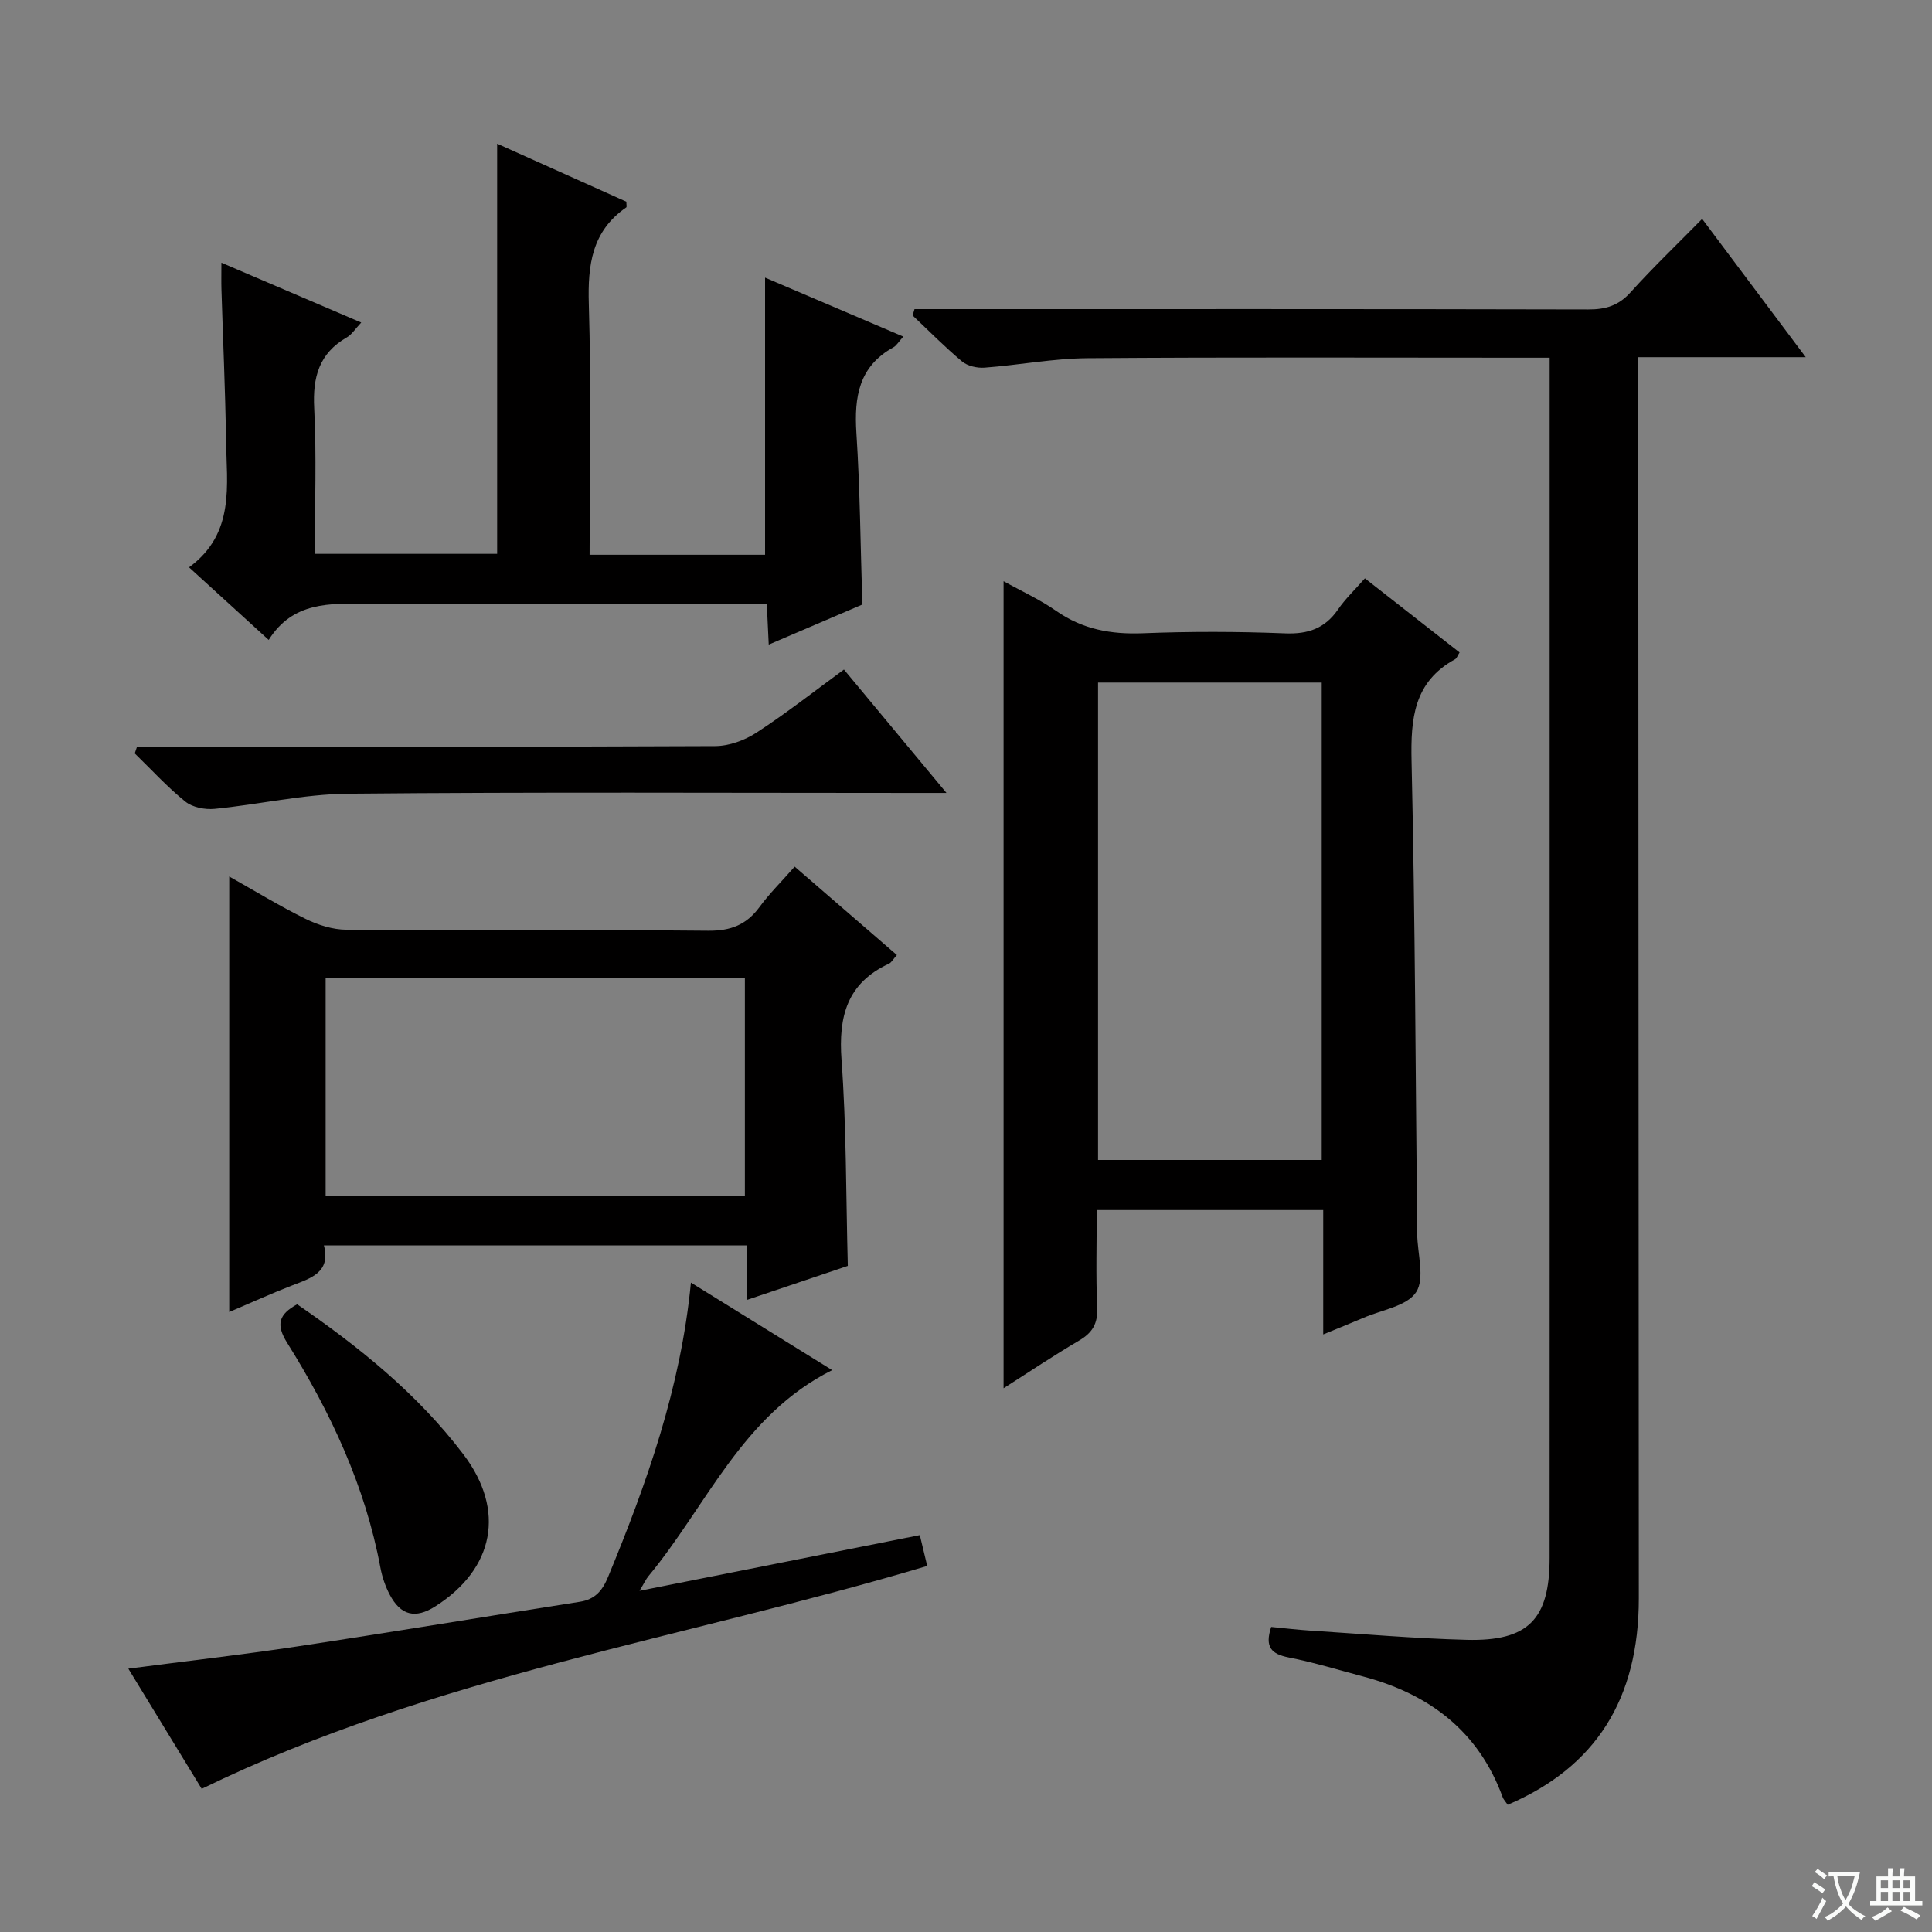 <svg enable-background="new 0 0 400 400" viewBox="0 0 400 400" xmlns="http://www.w3.org/2000/svg"><rect x="0" y="0" width="400" height="400" fill="#808080" stroke="none"/><path d="m377.9 391.2c-.2.3-.4.5-.6.8-.7-.6-1.4-1-2.2-1.5.2-.3.4-.5.5-.8.6.4 1.4.8 2.3 1.5zm-1.8 6.1c-.2-.2-.5-.4-.9-.6.4-.6.8-1.2 1.2-1.9s.7-1.3.9-1.9c.3.3.5.5.8.7-.7 1.3-1.4 2.6-2 3.7zm2.2-9c-.3.3-.5.5-.6.8-.6-.6-1.3-1.1-2-1.5.3-.3.5-.5.6-.7.6.5 1.3.9 2 1.4zm.3.2v-.9h2 4.5c-.3 1.3-.6 2.5-1 3.6s-.9 2.1-1.4 3c.4.5 1 1 1.6 1.4s1.2.8 1.9 1.1c-.3.2-.5.4-.8.8-.4-.3-1-.7-1.6-1.2s-1.2-1.1-1.6-1.6c-.5.6-1.1 1.1-1.7 1.6s-1.4.9-2.1 1.4c-.1-.3-.3-.5-.7-.8.6-.2 1.2-.5 1.9-1s1.4-1.1 2-1.8c-.5-.8-.9-1.6-1.2-2.5s-.6-2-.8-3.2c-.4.1-.7.1-1 .1zm2.5 2.7c.3 1 .7 1.7 1 2.2.3-.5.6-1.1 1-2s.6-1.9.9-3h-3.2-.4c.1.9.3 1.8.7 2.8z" fill="#fafbfa"/><path d="m396.5 388.5v1.5 3.6h1.5v.9c-.4 0-1 0-1.7 0h-7.9c-.5 0-.9 0-1.2 0v-.9h1.3v-3.5c0-.7 0-1.2 0-1.6h2.4c0-.8 0-1.4 0-1.7h1c0 .3-.1.8-.1 1.7h1.5c0-.8 0-1.4 0-1.7h1c0 .3-.1.9-.1 1.7zm-8.2 9.2c-.2-.3-.5-.5-.8-.8.8-.3 1.4-.6 1.9-.9s1-.7 1.4-1.1c.3.3.6.5.9.8-1.6 1-2.8 1.6-3.4 2zm2.6-6.8v-1.6h-1.5v1.6zm0 2.7v-1.9h-1.5v1.9zm2.4-2.7v-1.6h-1.5v1.6zm0 2.7v-1.9h-1.5v1.9zm.2 2 .7-.8c.4.2.9.5 1.6.8s1.3.7 1.8 1c-.3.3-.5.5-.8.8-.4-.3-1.5-1-3.3-1.8zm2-4.7v-1.6h-1.4v1.6zm0 2.7v-1.9h-1.4v1.9z" fill="#fafbfa"/><g fill="#010000"><path d="m312.16 373.66c-.49-.71-.87-1.08-1.03-1.52-4.99-13.71-15.2-21.4-28.9-25.04-5.13-1.36-10.22-2.92-15.41-3.94-3.56-.7-5.03-2.13-3.63-6.32 2.61.25 5.35.58 8.11.76 10.78.69 21.56 1.63 32.35 1.91 12.77.33 17.17-4.25 17.18-16.94.02-45.82.01-91.63.01-137.45 0-34.82 0-69.64 0-104.46 0-1.97 0-3.94 0-6.6-2.19 0-3.95 0-5.71 0-29.99 0-59.98-.13-89.97.1-7.11.05-14.2 1.43-21.32 1.96-1.54.11-3.51-.33-4.65-1.28-3.57-2.98-6.85-6.32-10.24-9.52.13-.44.26-.88.39-1.32h5.04c44.82 0 89.63-.04 134.45.07 3.59.01 6.26-.78 8.74-3.53 4.65-5.16 9.69-9.98 14.84-15.22 7.25 9.68 14.08 18.8 21.45 28.63-11.93 0-22.86 0-34.68 0v6.07c.04 83.63.07 167.27.12 250.9 0 20.81-8.87 34.93-27.14 42.74z"/><path d="m273.96 276.28c0-8.9 0-17.15 0-25.75-15.65 0-30.88 0-46.89 0 0 6.74-.2 13.5.09 20.24.14 3.29-.99 5.17-3.76 6.79-5.27 3.09-10.35 6.51-15.62 9.86 0-55.86 0-111.38 0-167.09 3.51 1.96 7.45 3.75 10.94 6.18 5.46 3.8 11.31 4.85 17.86 4.6 9.81-.39 19.66-.37 29.47.02 4.78.19 8.26-1.01 10.98-4.96 1.49-2.17 3.45-4.03 5.56-6.43 6.57 5.14 13.05 10.22 19.6 15.34-.42.65-.57 1.21-.92 1.4-8.58 4.7-9.22 12.3-9.02 21.14.74 32.61.83 65.24 1.17 97.86.04 4.1 1.63 9.19-.22 12.04-1.9 2.92-7.15 3.68-10.95 5.34-2.56 1.1-5.15 2.12-8.29 3.42zm-46.62-134.96v98.84h46.31c0-33.15 0-65.87 0-98.84-15.5 0-30.73 0-46.31 0z"/><path d="m122.07 114.86h36.33c0-18.97 0-37.82 0-57.38 9.48 4.04 18.82 8.03 28.62 12.21-.98 1.09-1.4 1.86-2.05 2.22-7.17 3.95-8.14 10.29-7.66 17.74.75 11.59.84 23.22 1.23 35.51-6.01 2.57-12.48 5.34-19.38 8.3-.14-2.97-.25-5.26-.4-8.39-1.77 0-3.51 0-5.25 0-25.82 0-51.64.12-77.46-.08-7.81-.06-15.42-.45-20.42 7.5-5.57-5.08-10.7-9.75-16.49-15.03 9.61-7.04 7.78-17.07 7.65-26.59-.15-10.31-.63-20.61-.94-30.92-.05-1.59-.01-3.19-.01-5.56 9.91 4.24 19.15 8.2 28.95 12.39-1.25 1.32-1.95 2.48-2.98 3.07-5.76 3.31-7.09 8.25-6.76 14.63.5 9.93.13 19.91.13 30.19h37.75c0-28.18 0-56.37 0-84.92 8.81 3.96 17.85 8.01 26.75 12.01 0 .64.12 1.09-.02 1.18-7.14 4.93-7.99 11.93-7.75 20.02.51 17.13.16 34.27.16 51.9z"/><path d="m154.65 269.13c0-3.97 0-7.41 0-11.29-29.31 0-58.17 0-87.59 0 1.46 5.56-2.63 6.78-6.58 8.3-4.3 1.66-8.5 3.58-13.02 5.5 0-30.15 0-59.8 0-90.17 5.31 2.99 10.46 6.14 15.84 8.79 2.56 1.26 5.59 2.21 8.41 2.23 24.97.17 49.95-.03 74.92.21 4.63.04 7.89-1.21 10.6-4.88 2.05-2.8 4.55-5.26 7.3-8.39 7.12 6.16 14.05 12.15 21.16 18.3-.78.87-1.11 1.54-1.64 1.79-8.66 4.01-10.48 10.89-9.82 19.91 1.02 13.9.91 27.88 1.3 42.66-6.39 2.15-13.35 4.5-20.88 7.04zm-.43-66.57c-29.23 0-58.09 0-86.8 0v44.96h86.8c0-15.19 0-30.06 0-44.96z"/><path d="m143.05 265.55c10.11 6.26 19.4 12.02 29.24 18.12-18.71 9.38-25.97 28.12-38.04 42.66-.5.6-.83 1.35-1.84 3.03 19.9-3.95 38.83-7.71 58.03-11.53.53 2.21 1.01 4.24 1.53 6.38-50.07 14.98-102.31 22.79-150.21 46.15-4.74-7.76-9.82-16.09-15.19-24.88 12.08-1.58 23.55-2.88 34.95-4.6 19.53-2.95 39.02-6.2 58.54-9.25 3.17-.5 4.68-2.34 5.85-5.18 8.01-19.4 15.02-39.07 17.14-60.9z"/><path d="m28.37 154.59h5.76c37.98 0 75.95.06 113.93-.12 2.89-.01 6.14-1.2 8.59-2.8 6.11-3.97 11.86-8.5 18.08-13.05 6.9 8.3 13.64 16.42 21.23 25.55-3.02 0-4.76 0-6.5 0-39.14 0-78.28-.21-117.42.16-9.21.09-18.4 2.24-27.63 3.14-1.98.19-4.56-.31-6.04-1.51-3.74-3.01-7.01-6.61-10.47-9.97.16-.47.32-.93.47-1.4z"/><path d="m61.52 270.04c12.79 8.8 24.91 18.52 34.43 31.08 8.76 11.56 6.41 23.68-5.84 31.47-4.1 2.6-7.13 1.9-9.42-2.43-.91-1.73-1.57-3.67-1.93-5.6-3.15-16.88-10.29-32.13-19.3-46.53-2.41-3.85-1.71-5.91 2.06-7.99z"/></g></svg>